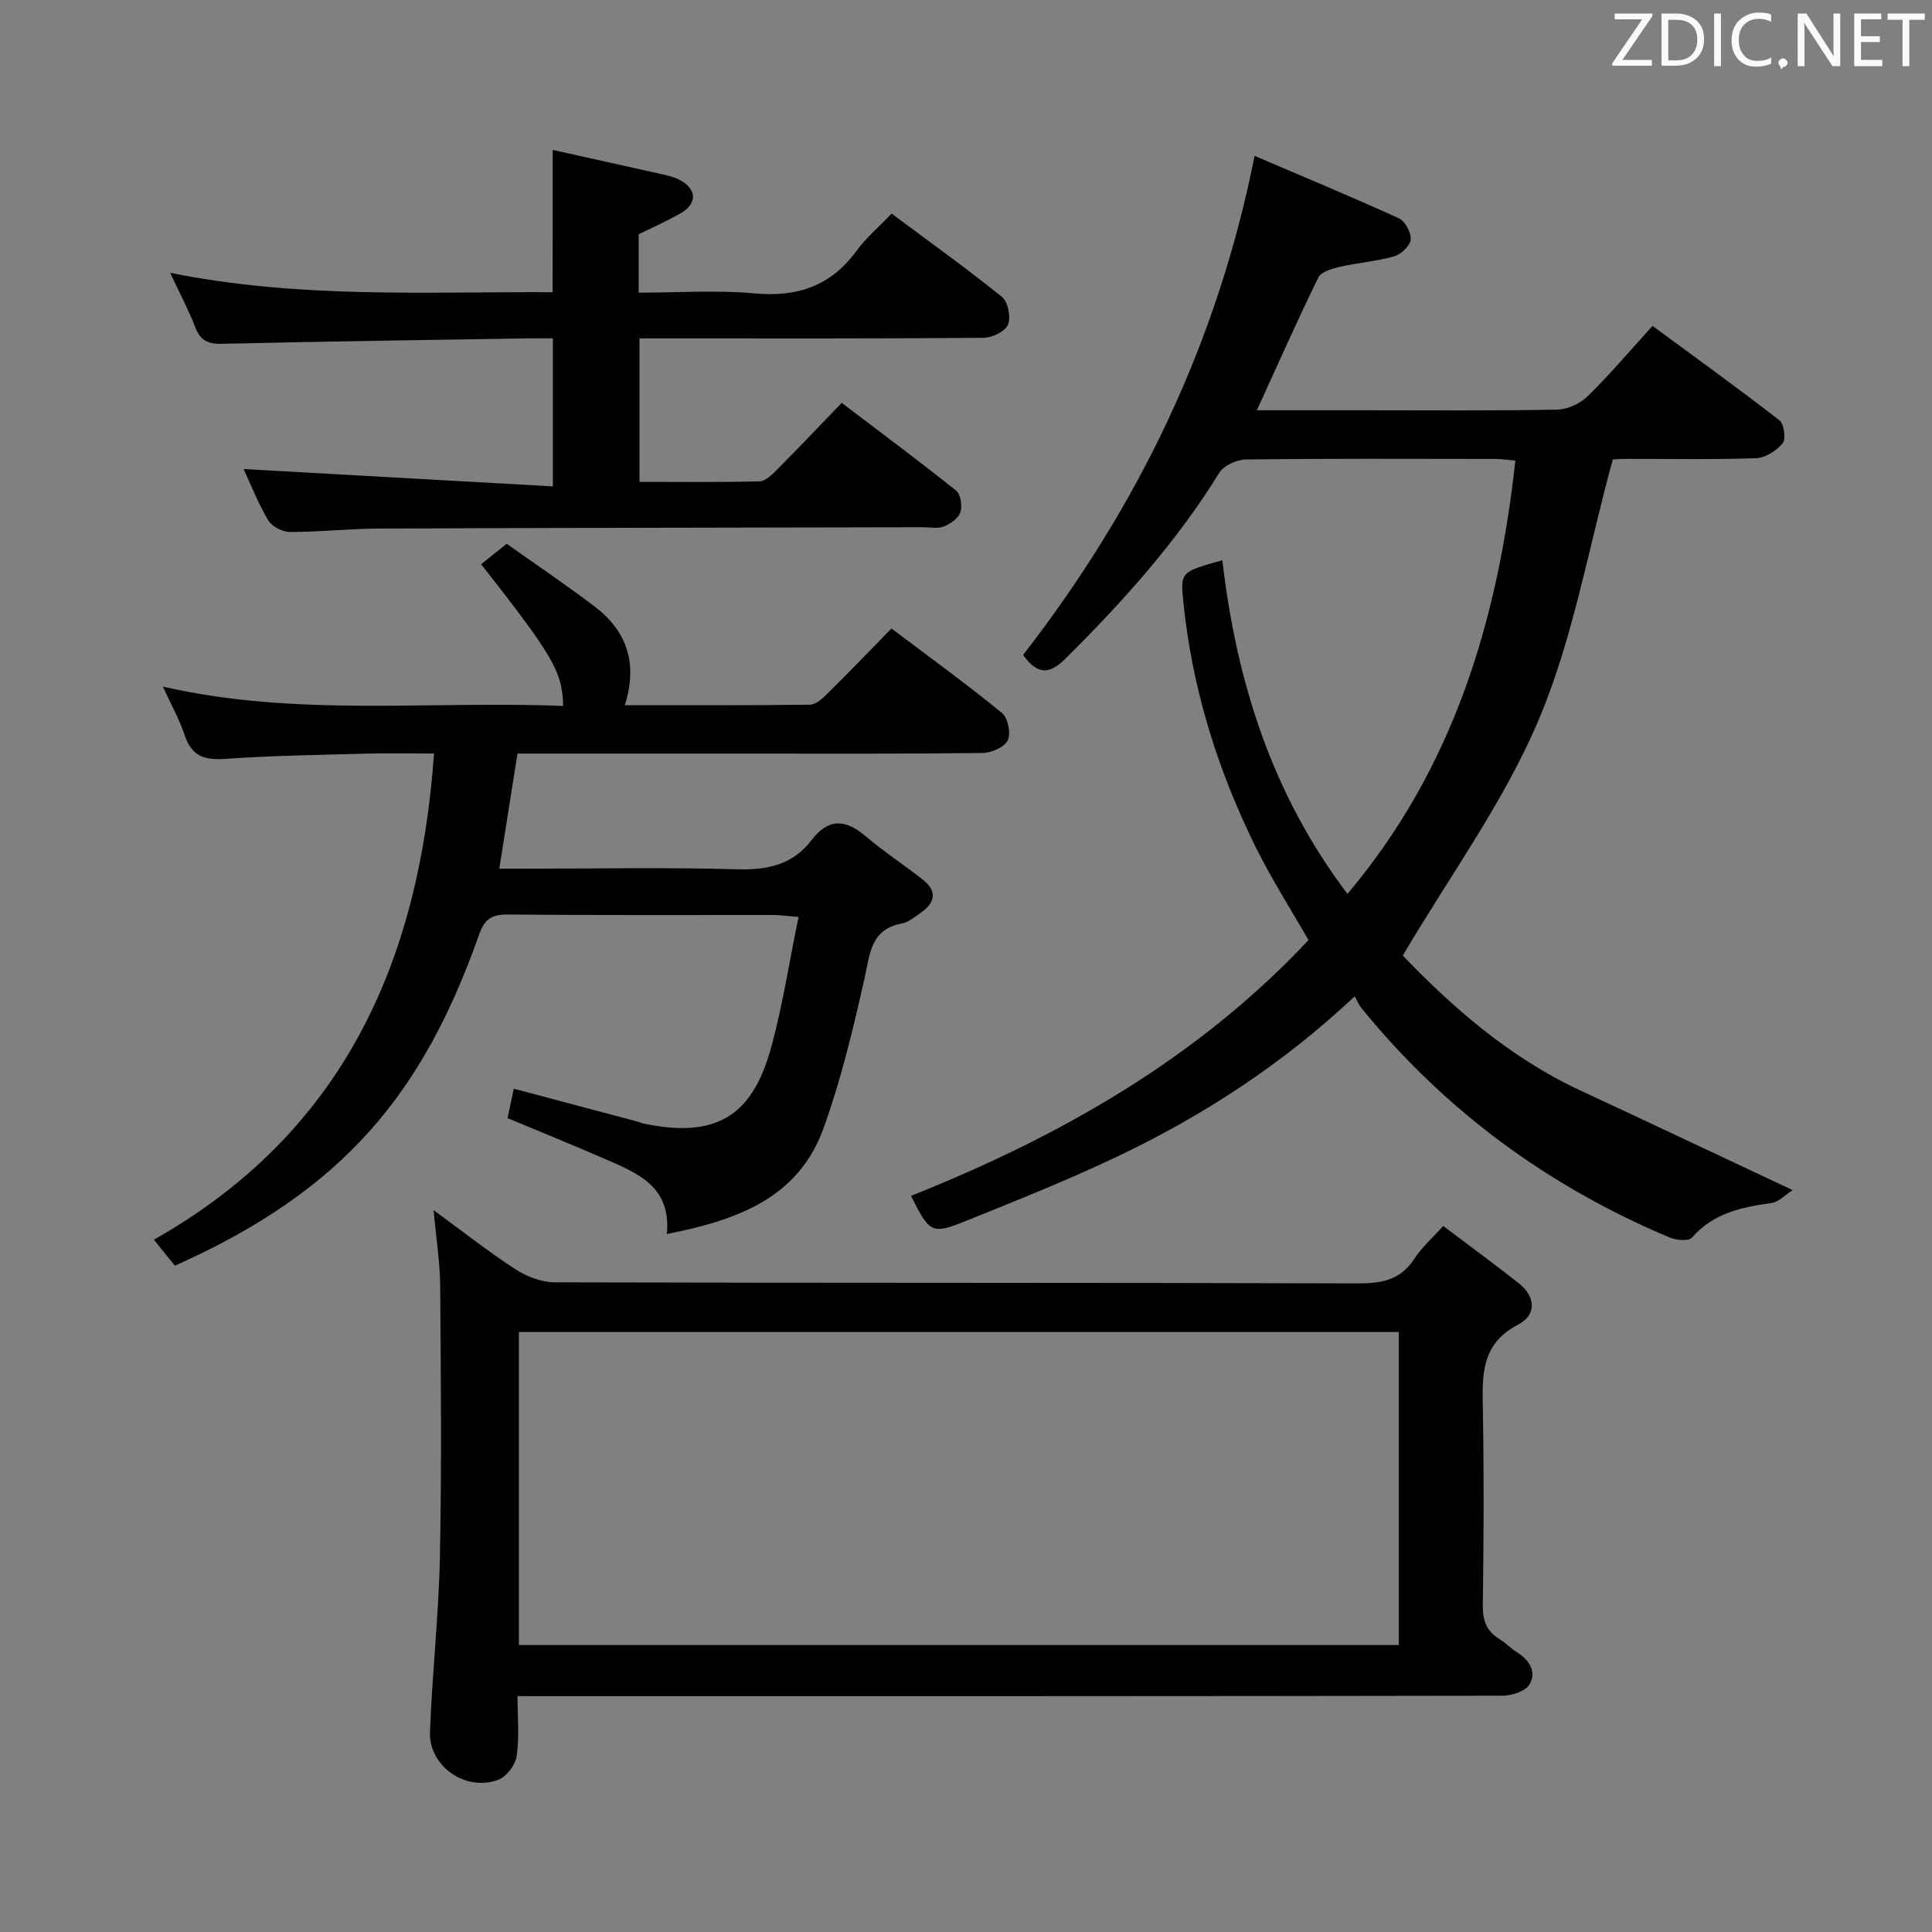 <svg enable-background="new 0 0 400 400" viewBox="0 0 400 400" xmlns="http://www.w3.org/2000/svg"><rect x="0" y="0" width="400" height="400" fill="#808080" stroke="none"/><path d="m253.07 115.99c2.94 25.1 10.2 48.31 25.91 69.08 21.9-25.97 31.11-56.45 34.76-89.7-1.47-.13-2.87-.35-4.27-.35-17.17-.02-34.33-.1-51.5.11-1.9.02-4.6 1.24-5.54 2.77-8.82 14.29-19.91 26.61-31.76 38.39-3.51 3.49-5.9 3.37-8.85-.69 23.59-30.39 40.14-64.23 47.93-103.33 10 4.28 20.02 8.44 29.9 12.94 1.29.59 2.56 3 2.42 4.42-.13 1.29-2.02 3.04-3.46 3.45-3.64 1.04-7.5 1.31-11.21 2.16-1.61.37-3.86 1.02-4.45 2.21-4.36 8.9-8.38 17.98-12.73 27.49h22.17c13.33 0 26.67.12 40-.13 2.16-.04 4.77-1.25 6.33-2.78 4.51-4.41 8.6-9.26 13.41-14.56 8.84 6.51 17.68 12.88 26.28 19.55.97.75 1.39 3.88.67 4.76-1.27 1.54-3.59 3.01-5.52 3.08-8.99.32-17.99.13-26.99.15-1.3 0-2.6.12-2.66.12-5.08 18.5-8.22 37.09-15.38 53.99-7.18 16.95-18.36 32.2-28.1 48.72 10.12 10.53 21.99 21.06 36.74 27.92 14.29 6.65 28.54 13.39 43.98 20.64-1.57 1-2.88 2.45-4.36 2.66-6.21.87-12.07 2.08-16.5 7.19-.67.77-3.25.53-4.61-.04-25.15-10.57-46.52-26.26-63.78-47.46-.52-.63-.84-1.43-1.43-2.46-14.99 14.08-31.28 24.62-48.9 33.04-10.33 4.93-20.99 9.18-31.61 13.46-7.06 2.85-7.49 2.49-11.35-5.2 30.88-12.3 59.31-28.44 82.3-52.95-3.72-6.5-7.65-12.64-10.87-19.14-7.95-16.05-13.22-32.94-15.04-50.84-.62-6.23-.64-6.23 8.07-8.67z" fill="#010100"/><path d="m107.15 351.17c0 4.55.4 8.57-.18 12.44-.27 1.81-2.08 4.21-3.76 4.85-6.74 2.58-14.46-2.75-14.19-9.91.45-12.11 1.82-24.2 2.06-36.31.37-18.62.2-37.26.06-55.89-.04-4.95-.83-9.89-1.37-15.8 6.05 4.42 11.34 8.6 16.98 12.26 2.34 1.51 5.41 2.67 8.15 2.68 55.48.15 110.96.05 166.44.22 4.89.01 8.66-.77 11.46-5.07 1.52-2.33 3.69-4.24 6-6.82 5.33 4.03 10.54 7.84 15.62 11.84 3.56 2.8 3.73 6.6-.1 8.58-7.76 4.02-7.44 10.57-7.31 17.65.24 13.49.18 26.99-.01 40.48-.05 3.2.82 5.4 3.51 7.03 1.27.77 2.31 1.92 3.58 2.7 2.61 1.61 4.09 4.1 2.56 6.65-.85 1.43-3.7 2.33-5.65 2.33-65.47.12-130.95.1-196.42.1-2.17-.01-4.33-.01-7.43-.01zm.28-10.58h182.18c0-21.83 0-43.25 0-64.81-60.89 0-121.46 0-182.18 0z" fill="#010100"/><path d="m106.37 225.4c8.65 2.3 17.11 4.55 25.56 6.8.48.13.94.35 1.43.45 14.61 2.99 22.27-1.28 26.24-15.58 2.42-8.72 3.77-17.74 5.73-27.21-2.38-.2-3.81-.42-5.23-.42-18.33-.02-36.65.08-54.98-.1-3.4-.03-4.82 1-5.96 4.24-11.58 32.75-27.95 52.86-62.95 68.47-1.23-1.52-2.54-3.14-4.35-5.38 39.11-22.12 54.94-57.38 58-100.66-4.72 0-9.33-.1-13.94.02-9.81.27-19.63.41-29.41 1.09-4.28.3-6.86-.65-8.27-4.9-1.09-3.28-2.82-6.35-4.52-10.07 27.74 6.36 55.38 2.88 82.87 4.01-.14-7.07-2.03-10.29-16.97-29.34 1.61-1.3 3.24-2.6 5.28-4.24 6.13 4.35 12.32 8.51 18.25 13.02 6.62 5.04 8.96 11.74 6.21 20.4 13.09 0 25.71.06 38.32-.1 1.23-.02 2.62-1.28 3.62-2.28 4.37-4.32 8.63-8.76 13.27-13.5 7.91 5.97 15.58 11.53 22.89 17.5 1.23 1 1.87 4.24 1.18 5.67-.68 1.41-3.38 2.58-5.21 2.61-16.32.2-32.65.12-48.98.12-15.65 0-31.29 0-47.31 0-1.24 7.82-2.44 15.43-3.77 23.83h5.33c14.66 0 29.33-.29 43.98.13 6.26.18 11.46-.97 15.33-6.03 3.48-4.55 6.98-4.41 11.17-.85 3.79 3.22 7.99 5.96 11.9 9.04 3.03 2.38 2.52 4.77-.45 6.83-1.22.85-2.48 1.95-3.86 2.21-6.56 1.22-6.63 6.29-7.78 11.38-2.36 10.47-4.86 20.99-8.5 31.06-5.23 14.46-17.89 19.01-32.43 21.87.96-9.88-6.13-12.64-12.9-15.58-6.54-2.85-13.16-5.52-20.08-8.41.4-1.92.83-3.94 1.29-6.1z" fill="#010100"/><path d="m114.43 31.04c7.36 1.64 14.65 3.24 21.93 4.88 1.45.33 2.97.61 4.27 1.28 3.7 1.91 3.81 4.96.22 7-2.74 1.55-5.63 2.83-8.62 4.31v12.08c8.07 0 16.07-.57 23.94.15 8.88.82 15.81-1.49 21.14-8.78 1.95-2.66 4.53-4.85 7.28-7.74 7.86 5.86 15.53 11.34 22.85 17.25 1.26 1.01 1.88 4.2 1.25 5.75-.58 1.4-3.27 2.71-5.04 2.72-21.82.18-43.65.12-65.48.12-1.81 0-3.62 0-5.77 0v29.71c8.3 0 16.57.1 24.83-.11 1.22-.03 2.58-1.35 3.58-2.36 4.46-4.48 8.81-9.07 13.46-13.89 8.21 6.24 16.06 12.07 23.69 18.17.95.76 1.3 3.19.87 4.49-.42 1.25-2.07 2.41-3.44 2.93-1.31.5-2.96.15-4.46.16-37.48.08-74.97.12-112.45.27-6.15.03-12.29.72-18.44.71-1.55 0-3.75-1.13-4.51-2.42-2.11-3.54-3.62-7.44-5.09-10.61 21.07 1.18 42.29 2.37 64.03 3.59 0-10.69 0-20.25 0-30.65-1.52 0-3.27-.02-5.01 0-21.13.35-42.27.63-63.4 1.13-2.93.07-4.56-.61-5.63-3.42-1.34-3.51-3.14-6.86-5.2-11.27 26.91 5.4 53.1 3.88 79.18 4.01.02-9.99.02-19.41.02-29.46z" fill="#010100"/><g fill="#fafafb"><path d="m342.2 3.2-6.3 9.2h6.1v1.2h-8.2v-.5l6.2-9.1h-5.7v-1.2h7.8v.4z"/><path d="m344 13.7v-10.9h3.1c1.6 0 3 .5 4.1 1.4 1.1 1 1.6 2.2 1.6 3.9s-.5 3-1.6 4-2.5 1.5-4.2 1.5h-3zm1.4-9.6v8.4h1.6c1.4 0 2.5-.4 3.2-1.1.8-.8 1.2-1.8 1.2-3.2s-.4-2.4-1.2-3.1-1.8-1-3.1-1z"/><path d="m356.3 2.8v10.9h-1.4v-10.9z"/><path d="m366.6 13.2c-.8.4-1.8.6-3 .6-1.6 0-2.8-.5-3.7-1.5s-1.4-2.3-1.4-3.9c0-1.7.5-3.2 1.6-4.2s2.4-1.6 4-1.6c1 0 1.9.1 2.6.4v1.5c-.8-.4-1.6-.6-2.6-.6-1.2 0-2.2.4-3 1.2s-1.1 1.9-1.1 3.3c0 1.3.4 2.3 1.1 3.1s1.6 1.1 2.8 1.1c1.1 0 2-.2 2.8-.7v1.3z"/><path d="m368.2 13c0-.3.1-.5.3-.6.2-.2.4-.3.6-.3.3 0 .5.1.7.3s.3.4.3.6-.1.5-.3.6c-.2.2-.4.3-.7.3-.3 1-.5-.1-.6-.3-.2-.2-.3-.4-.3-.6z"/><path d="m381.1 13.7h-1.7l-5.5-8.4c-.2-.2-.3-.5-.4-.7 0 .2.1.8.1 1.5v7.6h-1.4v-10.9h1.8l5.3 8.3c.3.4.4.6.4.8 0-.3-.1-.8-.1-1.6v-7.5h1.4v10.9z"/><path d="m389.7 13.7h-5.8v-10.9h5.6v1.2h-4.2v3.5h3.9v1.2h-3.9v3.7h4.4z"/><path d="m398.4 4.1h-3.1v9.6h-1.4v-9.6h-3.1v-1.3h7.7v1.3z"/></g></svg>